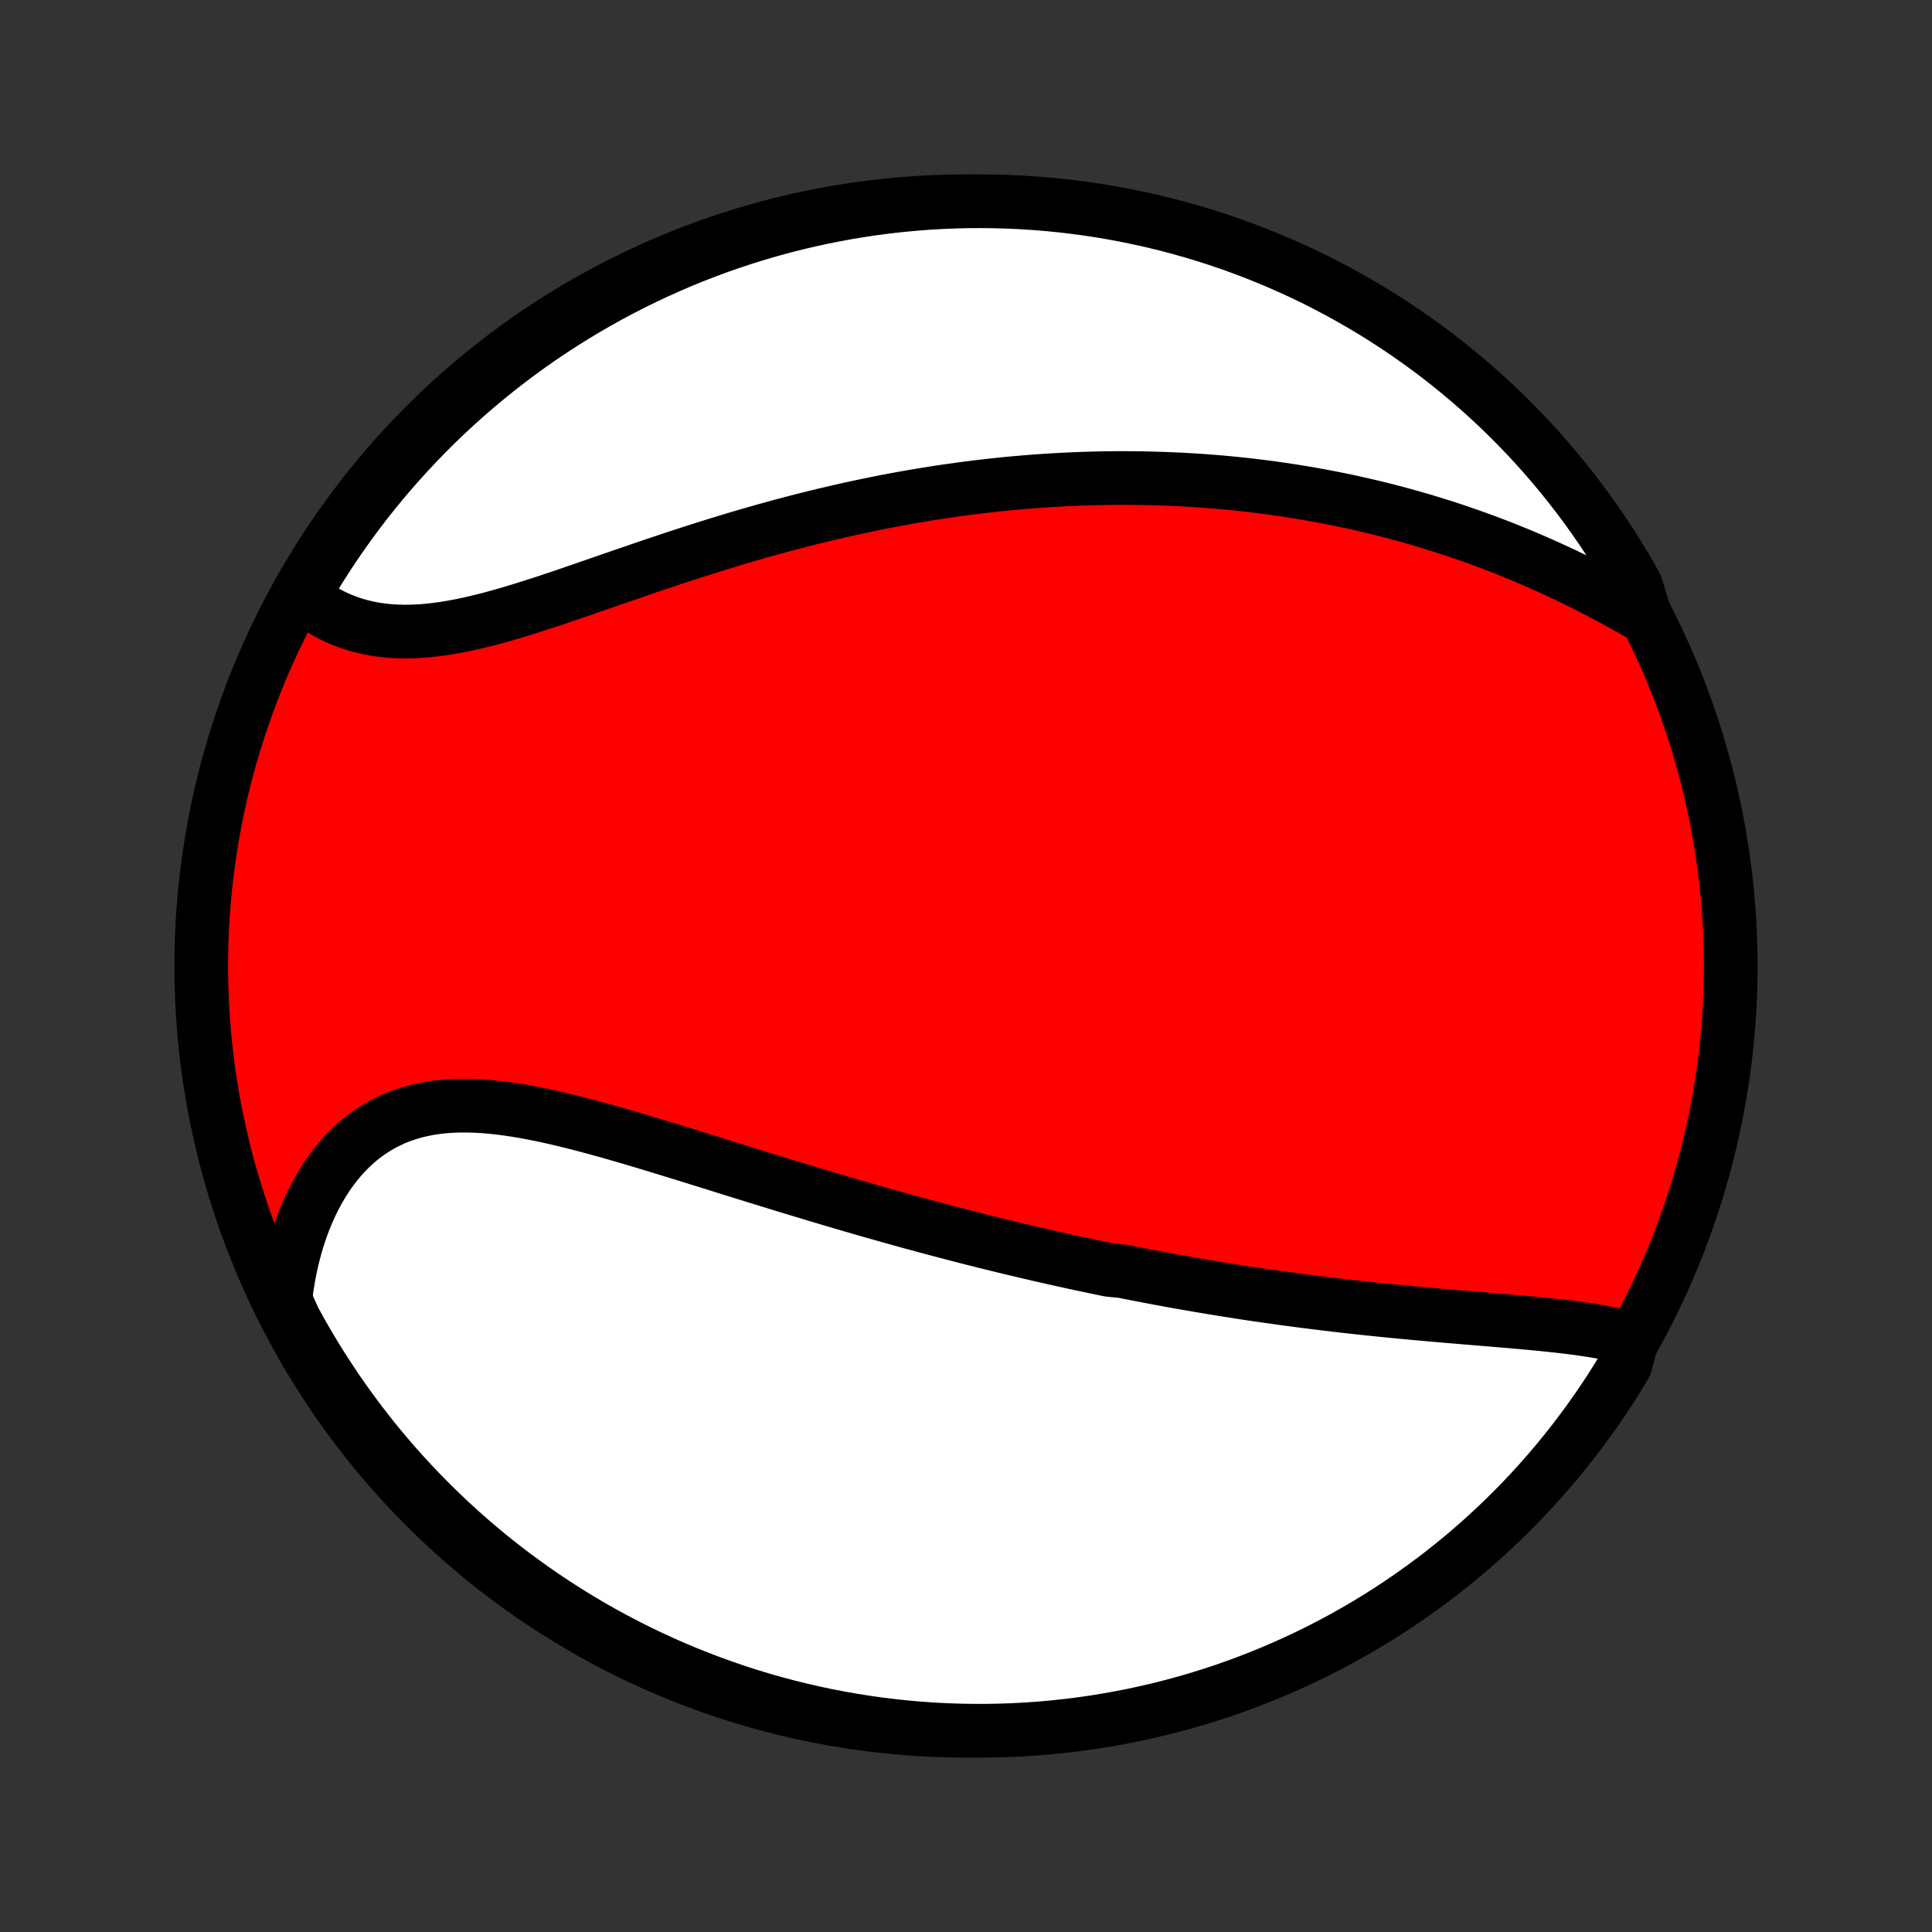 <?xml version="1.0" encoding="utf-8" standalone="no"?>
<!DOCTYPE svg PUBLIC "-//W3C//DTD SVG 1.1//EN"
  "http://www.w3.org/Graphics/SVG/1.1/DTD/svg11.dtd">
<!-- Created with matplotlib (http://matplotlib.org/) -->
<svg height="72pt" version="1.1" viewBox="0 0 72 72" width="72pt" xmlns="http://www.w3.org/2000/svg" xmlns:xlink="http://www.w3.org/1999/xlink">
 <rect x="0" y="0" width="72" height="72" fill="#333333" stroke="none"/>
 <defs>
  <style type="text/css">
*{stroke-linecap:butt;stroke-linejoin:round;}
  </style>
 </defs>
 <g id="figure_1">
  <g id="patch_1">
   <path d="
M0 72
L72 72
L72 0
L0 0
z
" style="fill:none;"/>
  </g>
  <g id="axes_1">
   <g id="PatchCollection_1">
    <defs>
     <path d="
M36 -7.5
C43.558 -7.5 50.808 -10.503 56.153 -15.848
C61.497 -21.192 64.5 -28.442 64.5 -36
C64.5 -43.558 61.497 -50.808 56.153 -56.153
C50.808 -61.497 43.558 -64.5 36 -64.5
C28.442 -64.5 21.192 -61.497 15.848 -56.153
C10.503 -50.808 7.5 -43.558 7.5 -36
C7.5 -28.442 10.503 -21.192 15.848 -15.848
C21.192 -10.503 28.442 -7.5 36 -7.5
z
" id="C0_0_a811fe30f3"/>
     <path d="
M60.826 -22.095
L60.588 -22.161
L60.345 -22.221
L60.098 -22.276
L59.846 -22.327
L59.59 -22.374
L59.331 -22.417
L59.069 -22.457
L58.803 -22.495
L58.536 -22.529
L58.266 -22.562
L57.993 -22.593
L57.719 -22.622
L57.444 -22.65
L57.167 -22.677
L56.889 -22.703
L56.611 -22.728
L56.331 -22.752
L56.051 -22.776
L55.77 -22.8
L55.49 -22.823
L55.209 -22.847
L54.928 -22.87
L54.647 -22.893
L54.365 -22.917
L54.085 -22.94
L53.804 -22.964
L53.525 -22.988
L53.245 -23.013
L52.966 -23.038
L52.688 -23.063
L52.41 -23.089
L52.133 -23.115
L51.856 -23.142
L51.58 -23.17
L51.305 -23.198
L51.031 -23.226
L50.758 -23.255
L50.485 -23.285
L50.213 -23.315
L49.942 -23.346
L49.672 -23.378
L49.402 -23.41
L49.133 -23.443
L48.865 -23.476
L48.598 -23.51
L48.331 -23.545
L48.066 -23.58
L47.801 -23.616
L47.536 -23.653
L47.273 -23.69
L47.01 -23.728
L46.747 -23.766
L46.485 -23.805
L46.224 -23.845
L45.964 -23.886
L45.703 -23.927
L45.444 -23.969
L45.184 -24.011
L44.926 -24.054
L44.667 -24.098
L44.409 -24.142
L44.151 -24.187
L43.894 -24.233
L43.636 -24.279
L43.379 -24.326
L43.122 -24.374
L42.866 -24.423
L42.609 -24.472
L42.352 -24.522
L42.096 -24.572
L41.839 -24.623
L41.325 -24.675
L41.068 -24.728
L40.811 -24.782
L40.553 -24.836
L40.295 -24.891
L40.037 -24.946
L39.779 -25.003
L39.52 -25.06
L39.26 -25.118
L39 -25.177
L38.74 -25.236
L38.479 -25.297
L38.217 -25.358
L37.955 -25.42
L37.692 -25.483
L37.428 -25.546
L37.164 -25.611
L36.899 -25.676
L36.632 -25.742
L36.365 -25.81
L36.097 -25.878
L35.828 -25.947
L35.558 -26.017
L35.287 -26.088
L35.015 -26.16
L34.742 -26.232
L34.467 -26.306
L34.192 -26.381
L33.915 -26.456
L33.637 -26.533
L33.357 -26.611
L33.077 -26.689
L32.794 -26.769
L32.511 -26.85
L32.226 -26.931
L31.94 -27.014
L31.652 -27.098
L31.363 -27.182
L31.073 -27.268
L30.781 -27.355
L30.487 -27.442
L30.192 -27.531
L29.896 -27.62
L29.598 -27.711
L29.299 -27.802
L28.998 -27.894
L28.696 -27.987
L28.392 -28.081
L28.087 -28.175
L27.78 -28.27
L27.473 -28.366
L27.163 -28.462
L26.853 -28.559
L26.541 -28.657
L26.228 -28.754
L25.914 -28.852
L25.599 -28.95
L25.283 -29.047
L24.966 -29.145
L24.648 -29.242
L24.33 -29.339
L24.011 -29.436
L23.691 -29.531
L23.371 -29.625
L23.05 -29.718
L22.73 -29.81
L22.409 -29.899
L22.089 -29.987
L21.769 -30.072
L21.449 -30.155
L21.13 -30.234
L20.811 -30.31
L20.494 -30.383
L20.177 -30.451
L19.862 -30.514
L19.549 -30.572
L19.237 -30.625
L18.928 -30.671
L18.62 -30.711
L18.315 -30.744
L18.013 -30.77
L17.713 -30.787
L17.417 -30.795
L17.124 -30.795
L16.835 -30.784
L16.549 -30.764
L16.268 -30.733
L15.991 -30.691
L15.719 -30.638
L15.452 -30.573
L15.189 -30.497
L14.933 -30.408
L14.681 -30.307
L14.436 -30.193
L14.197 -30.067
L13.964 -29.929
L13.738 -29.778
L13.518 -29.616
L13.305 -29.441
L13.1 -29.254
L12.901 -29.056
L12.71 -28.847
L12.526 -28.627
L12.351 -28.397
L12.182 -28.157
L12.022 -27.907
L11.87 -27.648
L11.726 -27.381
L11.59 -27.105
L11.462 -26.822
L11.343 -26.532
L11.231 -26.235
L11.129 -25.931
L11.034 -25.622
L10.948 -25.307
L10.87 -24.987
L10.801 -24.662
L10.74 -24.333
L10.687 -24.001
L10.643 -23.664
L10.734 -23.325
L10.968 -22.814
L11.209 -22.375
L11.459 -21.94
L11.715 -21.51
L11.979 -21.084
L12.251 -20.662
L12.529 -20.245
L12.815 -19.833
L13.108 -19.426
L13.407 -19.024
L13.714 -18.627
L14.027 -18.235
L14.348 -17.849
L14.674 -17.468
L15.008 -17.093
L15.347 -16.724
L15.693 -16.361
L16.045 -16.003
L16.403 -15.652
L16.767 -15.307
L17.137 -14.968
L17.513 -14.635
L17.895 -14.309
L18.281 -13.99
L18.674 -13.677
L19.071 -13.371
L19.474 -13.073
L19.882 -12.781
L20.294 -12.496
L20.712 -12.218
L21.134 -11.947
L21.561 -11.684
L21.991 -11.429
L22.427 -11.18
L22.866 -10.94
L23.31 -10.707
L23.757 -10.481
L24.208 -10.264
L24.663 -10.054
L25.121 -9.852
L25.582 -9.658
L26.047 -9.472
L26.514 -9.295
L26.985 -9.125
L27.458 -8.963
L27.934 -8.81
L28.412 -8.665
L28.893 -8.529
L29.375 -8.4
L29.86 -8.281
L30.347 -8.169
L30.835 -8.066
L31.325 -7.972
L31.817 -7.886
L32.309 -7.809
L32.803 -7.74
L33.298 -7.68
L33.793 -7.628
L34.289 -7.586
L34.786 -7.551
L35.283 -7.526
L35.781 -7.509
L36.278 -7.501
L36.776 -7.501
L37.273 -7.511
L37.769 -7.528
L38.265 -7.555
L38.761 -7.59
L39.255 -7.634
L39.749 -7.687
L40.242 -7.748
L40.733 -7.817
L41.223 -7.896
L41.711 -7.983
L42.197 -8.078
L42.682 -8.182
L43.164 -8.294
L43.645 -8.415
L44.123 -8.544
L44.598 -8.682
L45.071 -8.828
L45.541 -8.982
L46.008 -9.145
L46.473 -9.315
L46.934 -9.494
L47.391 -9.681
L47.846 -9.876
L48.296 -10.078
L48.743 -10.289
L49.186 -10.508
L49.625 -10.734
L50.06 -10.968
L50.49 -11.209
L50.916 -11.459
L51.338 -11.715
L51.755 -11.979
L52.167 -12.251
L52.574 -12.529
L52.976 -12.815
L53.373 -13.108
L53.765 -13.407
L54.151 -13.714
L54.532 -14.027
L54.907 -14.348
L55.276 -14.674
L55.639 -15.008
L55.997 -15.347
L56.348 -15.693
L56.693 -16.045
L57.032 -16.403
L57.365 -16.767
L57.691 -17.137
L58.01 -17.513
L58.323 -17.895
L58.629 -18.281
L58.927 -18.674
L59.219 -19.071
L59.504 -19.474
L59.782 -19.882
L60.053 -20.294
L60.316 -20.712
L60.571 -21.134
z
" id="C0_1_cd3c025c7a"/>
     <path d="
M61.33 -48.985
L61.032 -49.158
L60.732 -49.328
L60.431 -49.496
L60.13 -49.66
L59.828 -49.822
L59.526 -49.981
L59.223 -50.137
L58.92 -50.289
L58.616 -50.438
L58.313 -50.584
L58.009 -50.726
L57.706 -50.865
L57.402 -51.001
L57.099 -51.133
L56.796 -51.263
L56.494 -51.388
L56.192 -51.511
L55.89 -51.63
L55.589 -51.745
L55.288 -51.858
L54.988 -51.967
L54.688 -52.073
L54.389 -52.176
L54.091 -52.276
L53.794 -52.373
L53.496 -52.466
L53.2 -52.557
L52.904 -52.645
L52.609 -52.73
L52.315 -52.812
L52.022 -52.891
L51.729 -52.968
L51.436 -53.042
L51.145 -53.113
L50.854 -53.181
L50.563 -53.247
L50.273 -53.311
L49.984 -53.372
L49.695 -53.43
L49.407 -53.486
L49.119 -53.54
L48.832 -53.591
L48.545 -53.64
L48.259 -53.687
L47.973 -53.731
L47.687 -53.774
L47.402 -53.814
L47.117 -53.852
L46.832 -53.887
L46.548 -53.921
L46.263 -53.953
L45.979 -53.982
L45.695 -54.01
L45.411 -54.035
L45.127 -54.058
L44.843 -54.08
L44.559 -54.099
L44.274 -54.116
L43.99 -54.132
L43.705 -54.145
L43.42 -54.157
L43.135 -54.166
L42.85 -54.174
L42.564 -54.18
L42.278 -54.184
L41.992 -54.186
L41.705 -54.186
L41.417 -54.184
L41.129 -54.18
L40.84 -54.174
L40.55 -54.166
L40.26 -54.157
L39.97 -54.145
L39.678 -54.131
L39.386 -54.116
L39.092 -54.098
L38.798 -54.079
L38.503 -54.057
L38.207 -54.034
L37.91 -54.008
L37.611 -53.981
L37.312 -53.951
L37.011 -53.919
L36.71 -53.885
L36.407 -53.849
L36.103 -53.811
L35.798 -53.771
L35.491 -53.728
L35.183 -53.684
L34.874 -53.637
L34.563 -53.588
L34.251 -53.536
L33.938 -53.483
L33.623 -53.427
L33.306 -53.368
L32.989 -53.308
L32.669 -53.245
L32.348 -53.179
L32.026 -53.111
L31.702 -53.041
L31.377 -52.968
L31.05 -52.893
L30.722 -52.816
L30.392 -52.736
L30.061 -52.653
L29.728 -52.569
L29.394 -52.481
L29.059 -52.392
L28.722 -52.299
L28.384 -52.205
L28.045 -52.108
L27.704 -52.009
L27.363 -51.908
L27.02 -51.804
L26.677 -51.699
L26.332 -51.591
L25.987 -51.481
L25.641 -51.37
L25.294 -51.257
L24.947 -51.142
L24.6 -51.026
L24.252 -50.909
L23.904 -50.79
L23.556 -50.671
L23.208 -50.551
L22.861 -50.431
L22.514 -50.311
L22.167 -50.191
L21.821 -50.071
L21.477 -49.952
L21.133 -49.835
L20.791 -49.719
L20.45 -49.605
L20.11 -49.494
L19.773 -49.386
L19.438 -49.281
L19.105 -49.18
L18.775 -49.084
L18.447 -48.992
L18.122 -48.906
L17.8 -48.827
L17.482 -48.753
L17.167 -48.687
L16.856 -48.629
L16.549 -48.578
L16.245 -48.537
L15.946 -48.504
L15.652 -48.48
L15.362 -48.467
L15.077 -48.463
L14.796 -48.469
L14.521 -48.486
L14.251 -48.513
L13.987 -48.551
L13.728 -48.6
L13.475 -48.659
L13.227 -48.728
L12.986 -48.808
L12.75 -48.898
L12.521 -48.998
L12.298 -49.107
L12.081 -49.226
L11.871 -49.354
L11.667 -49.49
L11.47 -49.635
L11.356 -49.788
L11.61 -50.315
L11.87 -50.743
L12.139 -51.166
L12.415 -51.585
L12.697 -51.999
L12.987 -52.408
L13.284 -52.812
L13.588 -53.212
L13.899 -53.605
L14.216 -53.994
L14.54 -54.377
L14.871 -54.754
L15.208 -55.126
L15.551 -55.492
L15.901 -55.852
L16.256 -56.206
L16.618 -56.553
L16.986 -56.895
L17.359 -57.23
L17.738 -57.558
L18.123 -57.88
L18.513 -58.196
L18.908 -58.504
L19.309 -58.806
L19.715 -59.101
L20.125 -59.389
L20.541 -59.669
L20.961 -59.943
L21.386 -60.209
L21.815 -60.468
L22.249 -60.719
L22.686 -60.963
L23.128 -61.199
L23.574 -61.428
L24.023 -61.648
L24.477 -61.861
L24.933 -62.066
L25.393 -62.264
L25.857 -62.453
L26.323 -62.634
L26.792 -62.807
L27.264 -62.972
L27.739 -63.128
L28.216 -63.276
L28.696 -63.417
L29.178 -63.548
L29.662 -63.672
L30.148 -63.786
L30.636 -63.893
L31.125 -63.991
L31.616 -64.08
L32.108 -64.161
L32.601 -64.233
L33.096 -64.297
L33.591 -64.352
L34.087 -64.398
L34.583 -64.436
L35.08 -64.465
L35.578 -64.485
L36.075 -64.497
L36.572 -64.5
L37.07 -64.494
L37.566 -64.48
L38.063 -64.457
L38.559 -64.425
L39.054 -64.385
L39.548 -64.336
L40.041 -64.278
L40.532 -64.212
L41.023 -64.137
L41.512 -64.054
L41.999 -63.962
L42.484 -63.861
L42.968 -63.753
L43.449 -63.635
L43.928 -63.509
L44.404 -63.375
L44.878 -63.233
L45.35 -63.082
L45.818 -62.923
L46.283 -62.755
L46.746 -62.58
L47.205 -62.397
L47.66 -62.205
L48.113 -62.005
L48.561 -61.798
L49.006 -61.583
L49.446 -61.359
L49.883 -61.129
L50.315 -60.89
L50.743 -60.644
L51.166 -60.391
L51.585 -60.13
L51.999 -59.861
L52.408 -59.586
L52.812 -59.303
L53.212 -59.013
L53.605 -58.716
L53.994 -58.412
L54.377 -58.101
L54.754 -57.784
L55.126 -57.46
L55.492 -57.129
L55.852 -56.792
L56.206 -56.449
L56.553 -56.099
L56.895 -55.744
L57.23 -55.382
L57.558 -55.014
L57.88 -54.641
L58.196 -54.262
L58.504 -53.877
L58.806 -53.487
L59.101 -53.092
L59.389 -52.691
L59.669 -52.285
L59.943 -51.875
L60.209 -51.459
L60.468 -51.039
L60.719 -50.614
L60.963 -50.185
z
" id="C0_2_3f978d3e17"/>
    </defs>
    <g clip-path="url(#p1bffca34e9)">
     <use style="fill:#ff0000;stroke:#000000;stroke-width:2.0;" x="0.0" xlink:href="#C0_0_a811fe30f3" y="72.0"/>
    </g>
    <g clip-path="url(#p1bffca34e9)">
     <use style="fill:#ffffff;stroke:#000000;stroke-width:2.0;" x="0.0" xlink:href="#C0_1_cd3c025c7a" y="72.0"/>
    </g>
    <g clip-path="url(#p1bffca34e9)">
     <use style="fill:#ffffff;stroke:#000000;stroke-width:2.0;" x="0.0" xlink:href="#C0_2_3f978d3e17" y="72.0"/>
    </g>
   </g>
  </g>
 </g>
 <defs>
  <clipPath id="p1bffca34e9">
   <rect height="72.0" width="72.0" x="0.0" y="0.0"/>
  </clipPath>
 </defs>
</svg>
